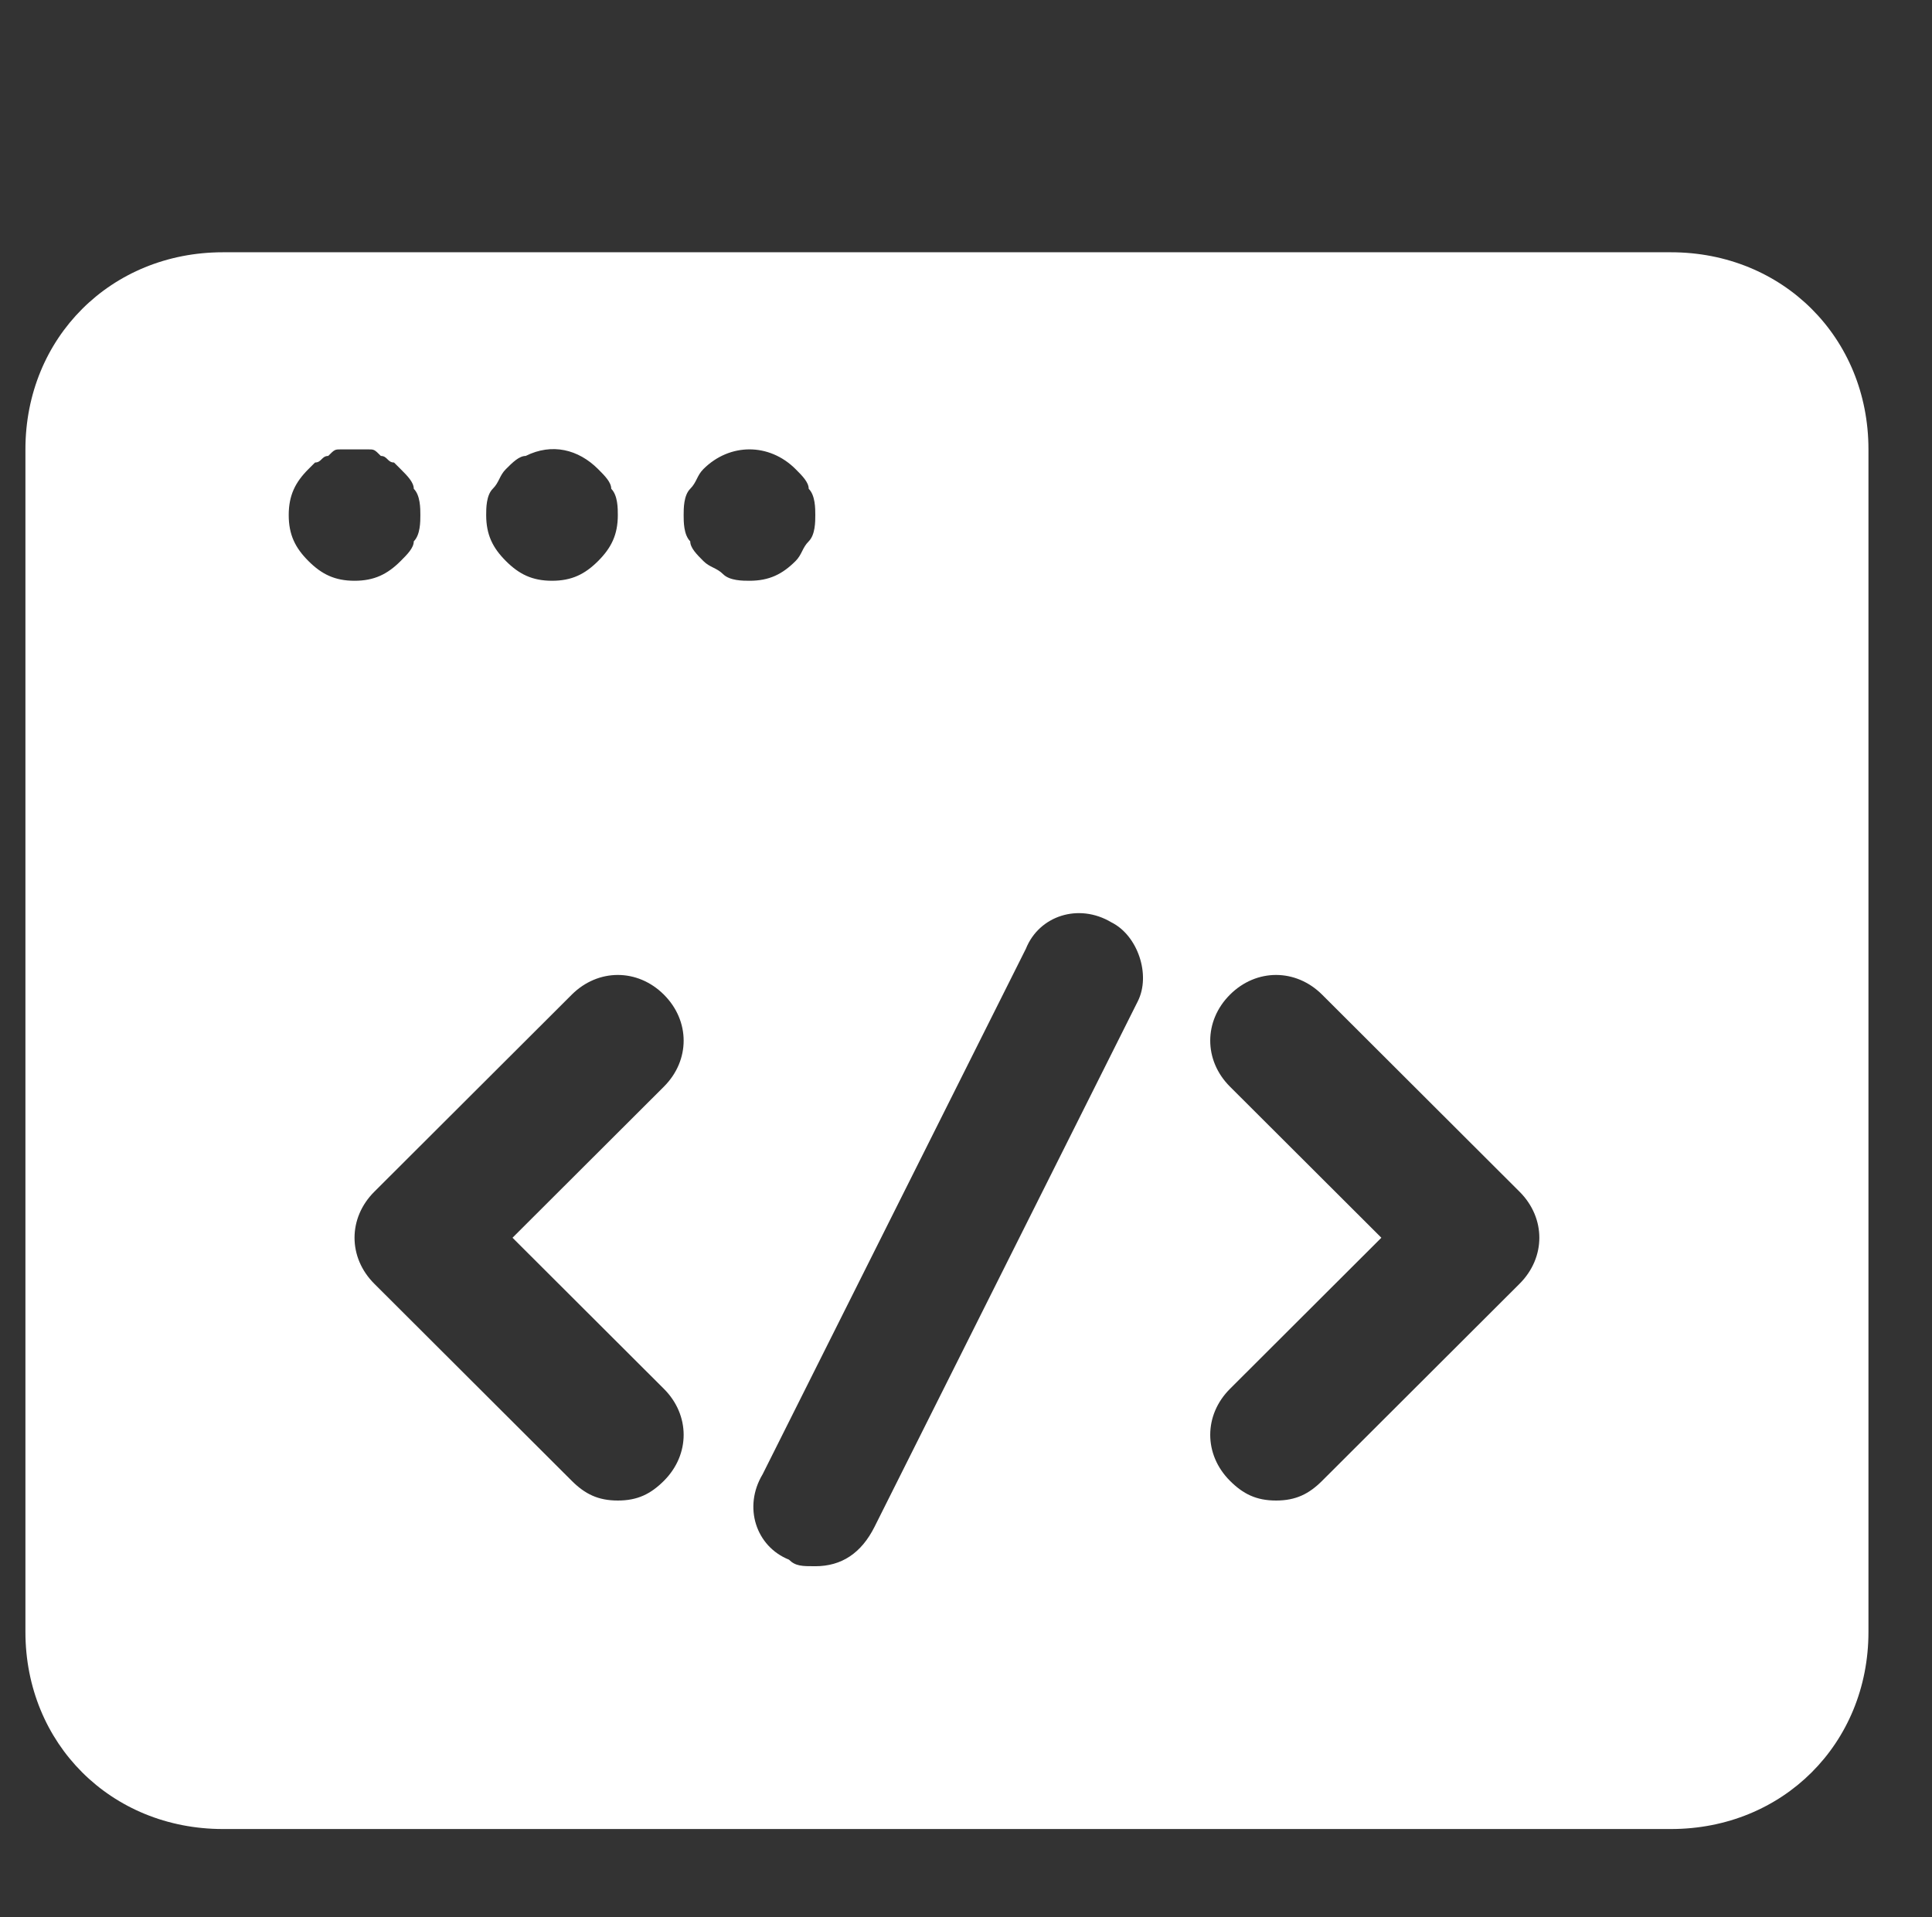 <svg width="269" height="267" viewBox="0 0 269 267" fill="none" xmlns="http://www.w3.org/2000/svg">
<rect x="0" y="0" width="269" height="267" fill="#333333" stroke="none"/>
<path d="M232.658 35.131H31.034C15.454 35.131 3.54 47.025 3.54 62.578V227.257C3.54 242.81 15.454 254.704 31.034 254.704H232.658C248.238 254.704 260.152 242.81 260.152 227.257V62.578C260.152 47.025 248.238 35.131 232.658 35.131ZM68.609 68.067C69.526 67.152 69.526 66.237 70.442 65.323C71.359 64.408 72.275 63.493 73.192 63.493C76.858 61.663 80.524 62.578 83.273 65.323C84.189 66.237 85.106 67.152 85.106 68.067C86.022 68.982 86.022 70.812 86.022 71.727C86.022 74.471 85.106 76.301 83.273 78.131C81.44 79.961 79.607 80.876 76.858 80.876C74.108 80.876 72.275 79.961 70.442 78.131C68.609 76.301 67.693 74.471 67.693 71.727C67.693 70.812 67.693 68.982 68.609 68.067ZM40.199 71.727C40.199 68.982 41.115 67.152 42.948 65.323L43.865 64.408C44.781 64.408 44.781 63.493 45.698 63.493C46.614 62.578 46.614 62.578 47.531 62.578C48.447 62.578 50.28 62.578 51.197 62.578C52.113 62.578 52.113 62.578 53.029 63.493C53.946 63.493 53.946 64.408 54.862 64.408L55.779 65.323C56.695 66.237 57.612 67.152 57.612 68.067C58.528 68.982 58.528 70.812 58.528 71.727C58.528 72.642 58.528 74.471 57.612 75.386C57.612 76.301 56.695 77.216 55.779 78.131C53.946 79.961 52.113 80.876 49.364 80.876C46.614 80.876 44.781 79.961 42.948 78.131C41.115 76.301 40.199 74.471 40.199 71.727ZM92.438 193.406C96.104 197.066 96.104 202.555 92.438 206.215C90.605 208.045 88.772 208.959 86.022 208.959C83.273 208.959 81.44 208.045 79.607 206.215L52.113 178.768C48.447 175.109 48.447 169.619 52.113 165.96L79.607 138.513C83.273 134.854 88.772 134.854 92.438 138.513C96.104 142.173 96.104 147.662 92.438 151.322L71.359 172.364L92.438 193.406ZM100.686 79.961C99.769 79.046 98.853 79.046 97.936 78.131C97.02 77.216 96.104 76.301 96.104 75.386C95.187 74.471 95.187 72.642 95.187 71.727C95.187 70.812 95.187 68.982 96.104 68.067C97.02 67.152 97.02 66.237 97.936 65.323C101.602 61.663 107.101 61.663 110.767 65.323C111.684 66.237 112.6 67.152 112.6 68.067C113.517 68.982 113.517 70.812 113.517 71.727C113.517 72.642 113.517 74.471 112.6 75.386C111.684 76.301 111.684 77.216 110.767 78.131C108.934 79.961 107.101 80.876 104.352 80.876C103.435 80.876 101.602 80.876 100.686 79.961ZM158.424 139.428L121.765 212.619C119.932 216.279 117.182 218.108 113.517 218.108C111.684 218.108 110.767 218.108 109.851 217.193C105.268 215.364 103.435 209.874 106.185 205.3L142.844 132.109C144.677 127.535 150.175 125.705 154.758 128.45C158.424 130.279 160.257 135.769 158.424 139.428ZM211.579 178.768L184.085 206.215C182.252 208.045 180.419 208.959 177.67 208.959C174.92 208.959 173.087 208.045 171.254 206.215C167.588 202.555 167.588 197.066 171.254 193.406L192.333 172.364L171.254 151.322C167.588 147.662 167.588 142.173 171.254 138.513C174.92 134.854 180.419 134.854 184.085 138.513L211.579 165.96C215.245 169.619 215.245 175.109 211.579 178.768Z" fill="white"/>
</svg>
